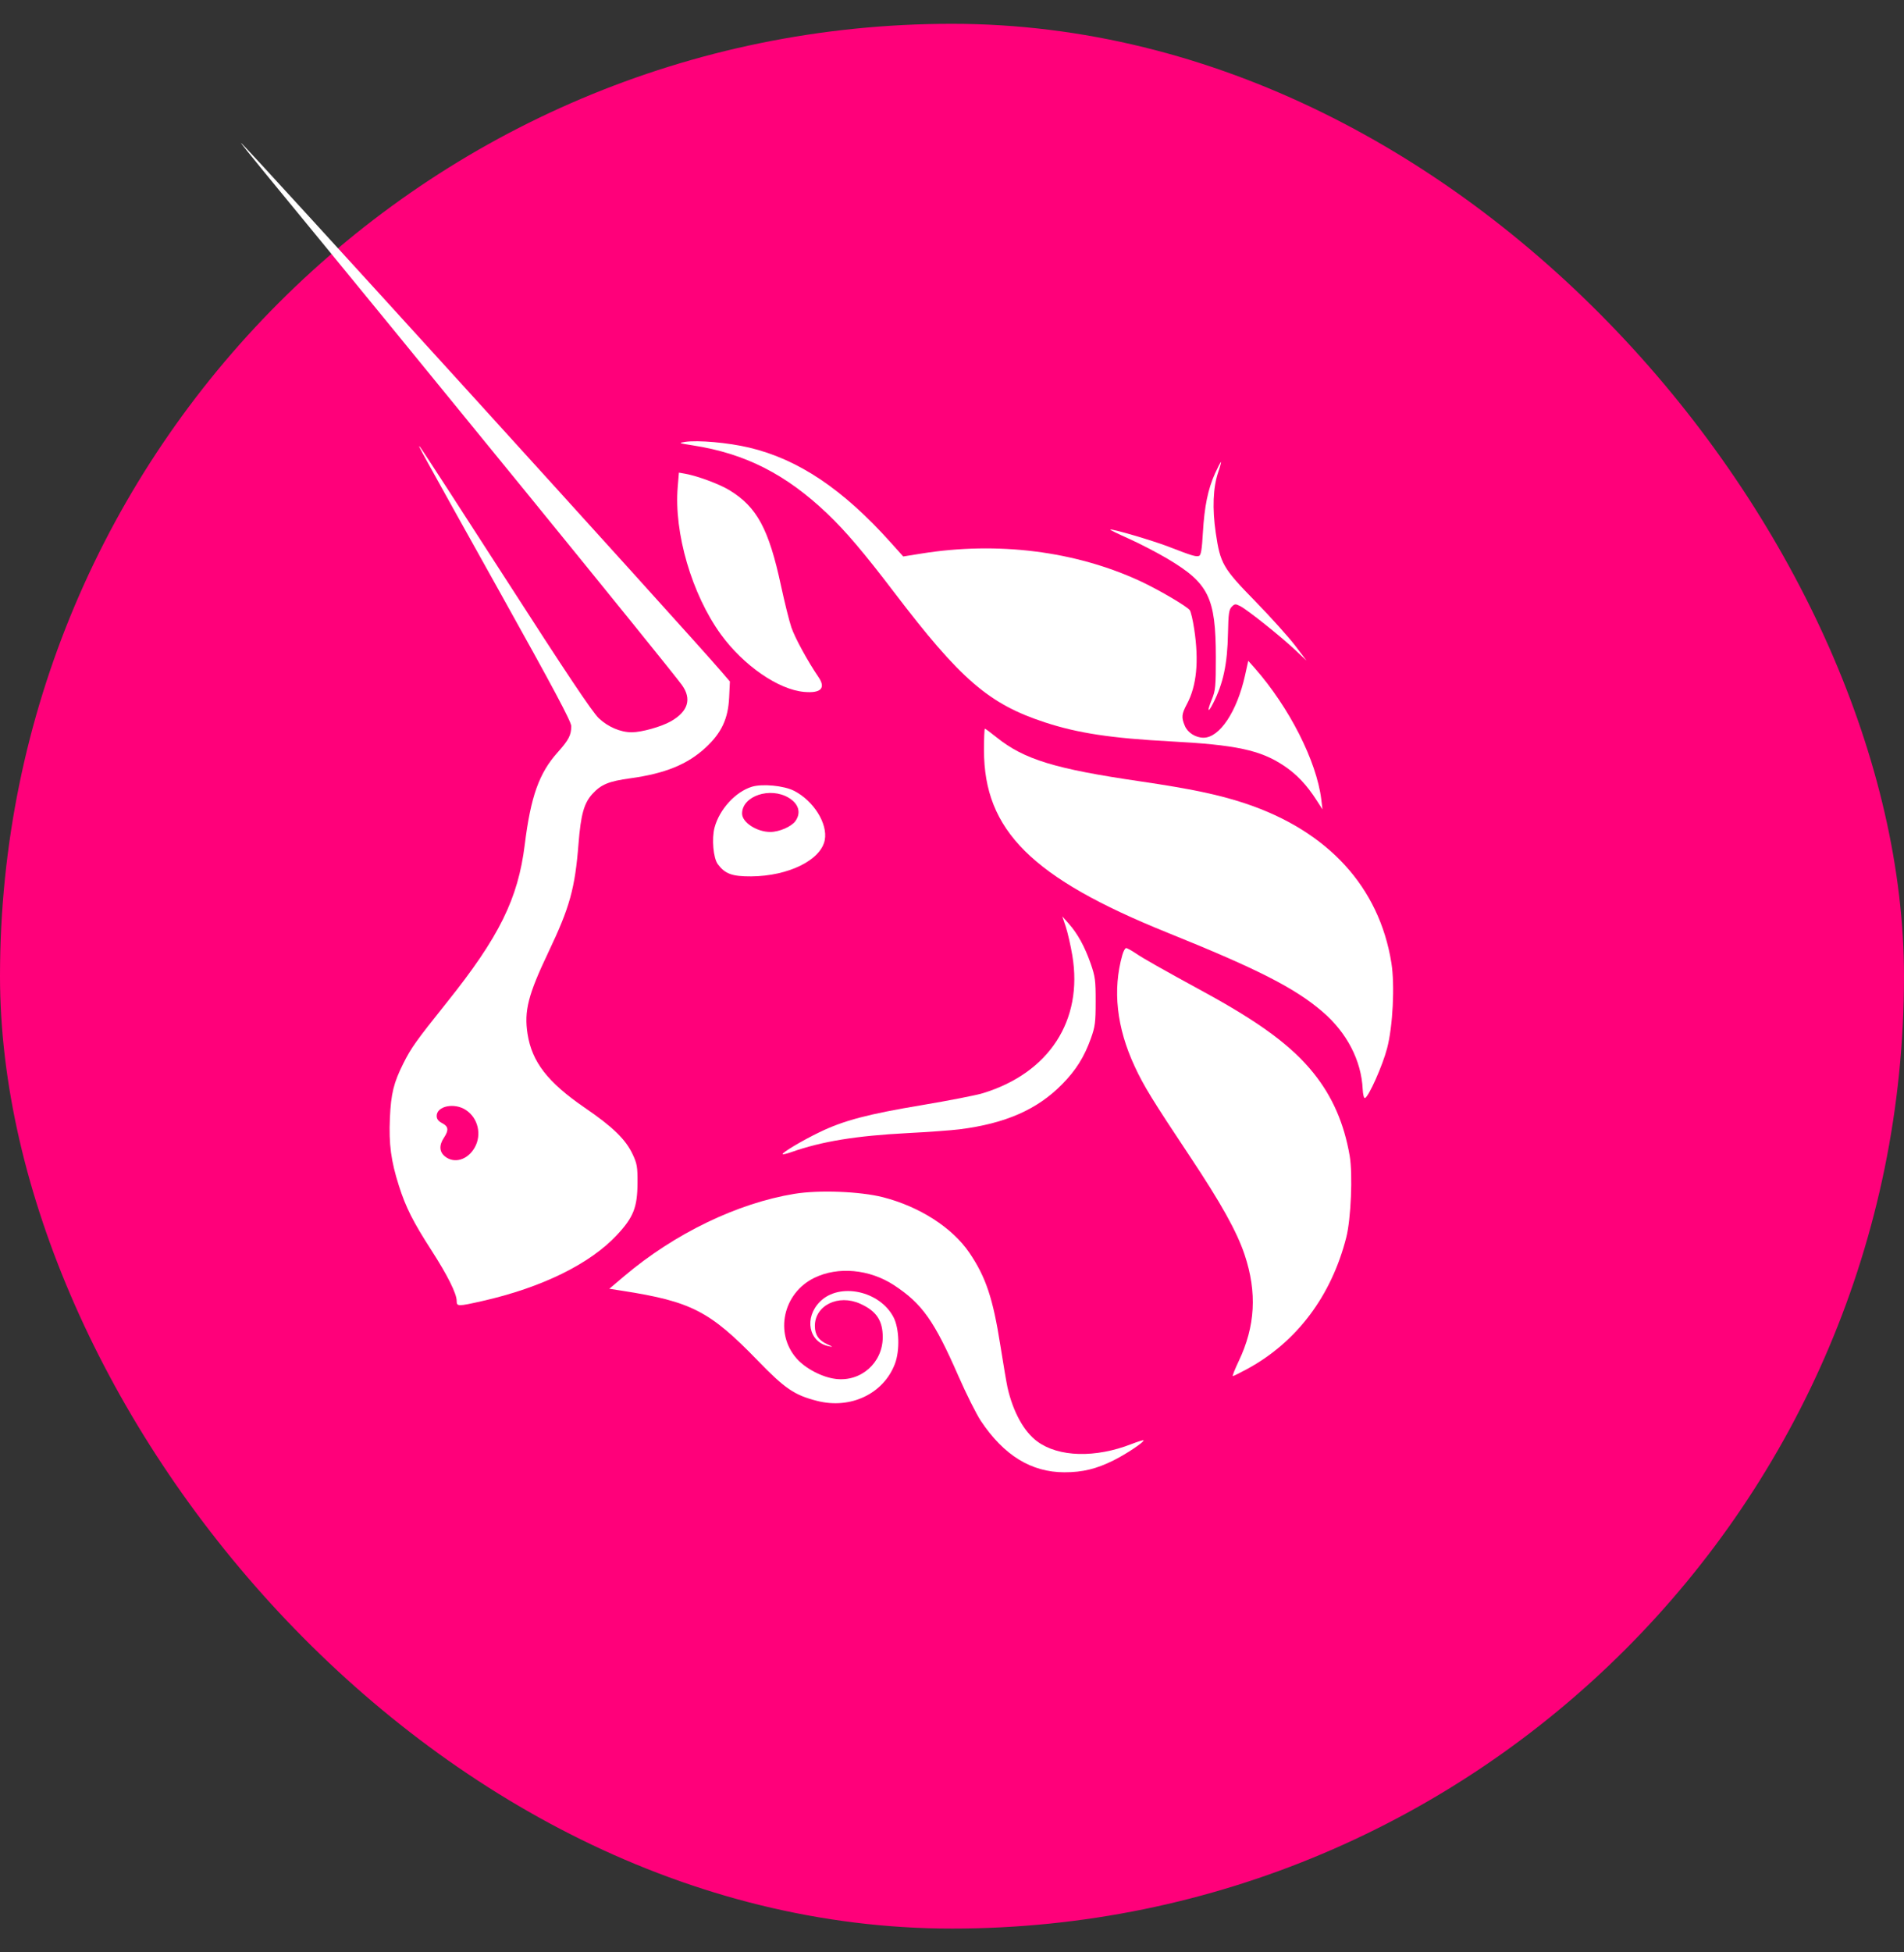 <svg width="40" height="41" viewBox="0 0 40 41" fill="none" xmlns="http://www.w3.org/2000/svg">
<rect x="0" y="0" width="40" height="41" fill="#333333" stroke="none"/>
<rect y="0.5" width="40" height="40" rx="20" fill="#FF007A"/>
<path d="M14.56 9.354C14.259 9.307 14.246 9.302 14.388 9.28C14.659 9.238 15.3 9.295 15.741 9.4C16.772 9.645 17.709 10.274 18.71 11.39L18.976 11.686L19.356 11.625C20.959 11.367 22.589 11.572 23.953 12.203C24.328 12.377 24.919 12.722 24.993 12.811C25.017 12.839 25.06 13.021 25.089 13.216C25.19 13.888 25.14 14.403 24.934 14.788C24.823 14.998 24.816 15.064 24.892 15.244C24.951 15.387 25.119 15.492 25.284 15.492C25.623 15.492 25.988 14.943 26.157 14.18L26.224 13.877L26.357 14.027C27.086 14.855 27.659 15.984 27.758 16.787L27.783 16.997L27.66 16.806C27.45 16.479 27.238 16.256 26.966 16.076C26.477 15.751 25.959 15.641 24.589 15.569C23.351 15.503 22.651 15.398 21.956 15.171C20.774 14.785 20.179 14.271 18.775 12.426C18.151 11.607 17.766 11.154 17.383 10.789C16.512 9.959 15.656 9.524 14.56 9.354Z" fill="white"/>
<path d="M25.271 11.183C25.303 10.634 25.377 10.272 25.526 9.941C25.586 9.81 25.641 9.703 25.65 9.703C25.658 9.703 25.632 9.8 25.592 9.918C25.484 10.239 25.466 10.678 25.541 11.189C25.636 11.837 25.69 11.93 26.374 12.63C26.695 12.959 27.067 13.373 27.203 13.55L27.449 13.874L27.203 13.643C26.902 13.36 26.21 12.809 26.058 12.73C25.955 12.678 25.94 12.678 25.877 12.742C25.819 12.8 25.806 12.887 25.798 13.299C25.786 13.942 25.698 14.354 25.487 14.767C25.373 14.99 25.355 14.942 25.458 14.69C25.535 14.502 25.543 14.42 25.543 13.798C25.541 12.548 25.393 12.247 24.524 11.732C24.304 11.602 23.942 11.414 23.718 11.314C23.495 11.215 23.318 11.128 23.324 11.122C23.349 11.097 24.196 11.345 24.538 11.476C25.045 11.672 25.128 11.697 25.19 11.674C25.231 11.658 25.251 11.537 25.271 11.183Z" fill="white"/>
<path d="M15.144 13.322C14.534 12.48 14.156 11.189 14.238 10.224L14.263 9.925L14.402 9.95C14.663 9.998 15.113 10.166 15.324 10.294C15.902 10.646 16.152 11.109 16.407 12.298C16.482 12.646 16.58 13.041 16.625 13.174C16.697 13.389 16.971 13.891 17.194 14.217C17.354 14.451 17.248 14.562 16.893 14.53C16.351 14.482 15.618 13.974 15.144 13.322Z" fill="white"/>
<path d="M24.531 19.588C21.677 18.437 20.672 17.438 20.672 15.753C20.672 15.505 20.68 15.302 20.691 15.302C20.701 15.302 20.812 15.384 20.936 15.484C21.515 15.949 22.163 16.147 23.957 16.409C25.012 16.564 25.606 16.688 26.154 16.87C27.896 17.449 28.974 18.623 29.231 20.222C29.305 20.687 29.262 21.558 29.14 22.017C29.045 22.38 28.753 23.034 28.676 23.059C28.654 23.066 28.633 22.984 28.628 22.872C28.599 22.271 28.296 21.686 27.787 21.249C27.208 20.751 26.431 20.354 24.531 19.588Z" fill="white"/>
<path d="M22.528 20.066C22.492 19.853 22.43 19.581 22.39 19.461L22.317 19.244L22.452 19.396C22.639 19.607 22.787 19.876 22.913 20.234C23.008 20.508 23.019 20.589 23.018 21.034C23.018 21.471 23.006 21.562 22.917 21.809C22.778 22.197 22.605 22.473 22.315 22.768C21.794 23.299 21.124 23.594 20.157 23.716C19.988 23.737 19.498 23.773 19.068 23.795C17.982 23.852 17.268 23.968 16.626 24.194C16.533 24.227 16.451 24.246 16.442 24.238C16.416 24.212 16.854 23.951 17.215 23.777C17.724 23.531 18.23 23.397 19.366 23.208C19.927 23.114 20.506 23.001 20.653 22.956C22.042 22.529 22.756 21.428 22.528 20.066Z" fill="white"/>
<path d="M23.837 22.393C23.458 21.577 23.371 20.788 23.579 20.053C23.601 19.975 23.637 19.91 23.658 19.91C23.68 19.91 23.769 19.959 23.857 20.018C24.032 20.136 24.382 20.334 25.316 20.844C26.48 21.48 27.145 21.973 27.596 22.536C27.992 23.029 28.237 23.59 28.355 24.274C28.421 24.662 28.382 25.595 28.283 25.985C27.97 27.216 27.242 28.183 26.203 28.748C26.051 28.83 25.915 28.898 25.9 28.898C25.885 28.899 25.941 28.758 26.023 28.585C26.372 27.854 26.412 27.142 26.148 26.351C25.986 25.866 25.657 25.274 24.991 24.274C24.217 23.112 24.027 22.803 23.837 22.393Z" fill="white"/>
<path d="M13.116 26.797C14.175 25.902 15.493 25.266 16.693 25.07C17.21 24.986 18.072 25.02 18.551 25.142C19.319 25.339 20.005 25.78 20.363 26.305C20.712 26.818 20.861 27.266 21.017 28.261C21.079 28.653 21.146 29.047 21.166 29.137C21.283 29.652 21.511 30.065 21.793 30.272C22.242 30.601 23.014 30.621 23.774 30.324C23.903 30.274 24.015 30.239 24.023 30.247C24.05 30.274 23.668 30.531 23.398 30.666C23.035 30.847 22.746 30.918 22.362 30.918C21.666 30.918 21.089 30.563 20.607 29.84C20.512 29.698 20.299 29.272 20.133 28.893C19.624 27.731 19.372 27.377 18.782 26.989C18.267 26.652 17.604 26.591 17.105 26.836C16.45 27.158 16.267 27.997 16.736 28.529C16.923 28.74 17.271 28.922 17.555 28.957C18.087 29.024 18.545 28.618 18.545 28.08C18.545 27.731 18.411 27.531 18.073 27.379C17.612 27.17 17.117 27.414 17.119 27.848C17.12 28.033 17.2 28.149 17.386 28.233C17.504 28.287 17.507 28.291 17.41 28.271C16.987 28.183 16.888 27.672 17.228 27.333C17.637 26.926 18.481 27.106 18.771 27.661C18.893 27.895 18.907 28.36 18.801 28.64C18.563 29.268 17.87 29.599 17.167 29.419C16.688 29.297 16.493 29.164 15.916 28.569C14.913 27.534 14.524 27.333 13.078 27.107L12.801 27.064L13.116 26.797Z" fill="white"/>
<path fill-rule="evenodd" clip-rule="evenodd" d="M5.556 3.619C8.905 7.69 14.069 14.029 14.325 14.384C14.537 14.677 14.457 14.941 14.095 15.147C13.893 15.262 13.478 15.378 13.271 15.378C13.036 15.378 12.771 15.265 12.579 15.082C12.443 14.953 11.893 14.131 10.625 12.16C9.654 10.652 8.842 9.4 8.82 9.38C8.769 9.331 8.77 9.333 10.526 12.48C11.629 14.456 12.001 15.155 12.001 15.248C12.001 15.438 11.949 15.538 11.715 15.8C11.325 16.236 11.15 16.726 11.024 17.74C10.883 18.876 10.486 19.679 9.386 21.053C8.742 21.858 8.637 22.005 8.475 22.329C8.27 22.737 8.214 22.966 8.191 23.482C8.167 24.027 8.214 24.379 8.38 24.9C8.525 25.356 8.677 25.657 9.066 26.26C9.401 26.78 9.594 27.166 9.594 27.318C9.594 27.438 9.617 27.438 10.136 27.321C11.38 27.039 12.389 26.545 12.957 25.939C13.308 25.564 13.39 25.357 13.393 24.843C13.395 24.507 13.383 24.436 13.292 24.243C13.145 23.928 12.876 23.666 12.283 23.261C11.507 22.729 11.175 22.301 11.083 21.712C11.008 21.229 11.095 20.889 11.525 19.987C11.97 19.053 12.08 18.656 12.154 17.715C12.202 17.107 12.269 16.867 12.443 16.675C12.625 16.474 12.789 16.406 13.239 16.345C13.973 16.244 14.44 16.054 14.824 15.7C15.157 15.392 15.296 15.096 15.318 14.65L15.334 14.312L15.148 14.095C14.474 13.307 5.104 3 5.063 3C5.054 3 5.276 3.279 5.556 3.619ZM9.973 24.098C10.125 23.828 10.044 23.48 9.789 23.311C9.548 23.15 9.174 23.226 9.174 23.435C9.174 23.499 9.209 23.545 9.288 23.586C9.422 23.655 9.432 23.732 9.327 23.891C9.22 24.051 9.229 24.192 9.351 24.288C9.548 24.442 9.826 24.357 9.973 24.098Z" fill="white"/>
<path fill-rule="evenodd" clip-rule="evenodd" d="M15.795 16.522C15.451 16.628 15.116 16.994 15.012 17.377C14.949 17.611 14.985 18.021 15.08 18.148C15.233 18.352 15.38 18.406 15.781 18.404C16.566 18.398 17.247 18.061 17.327 17.64C17.392 17.295 17.092 16.816 16.68 16.606C16.467 16.498 16.014 16.455 15.795 16.522ZM16.712 17.24C16.833 17.068 16.78 16.882 16.574 16.756C16.183 16.517 15.59 16.715 15.59 17.085C15.59 17.27 15.899 17.471 16.182 17.471C16.371 17.471 16.629 17.359 16.712 17.24Z" fill="white"/>
</svg>
